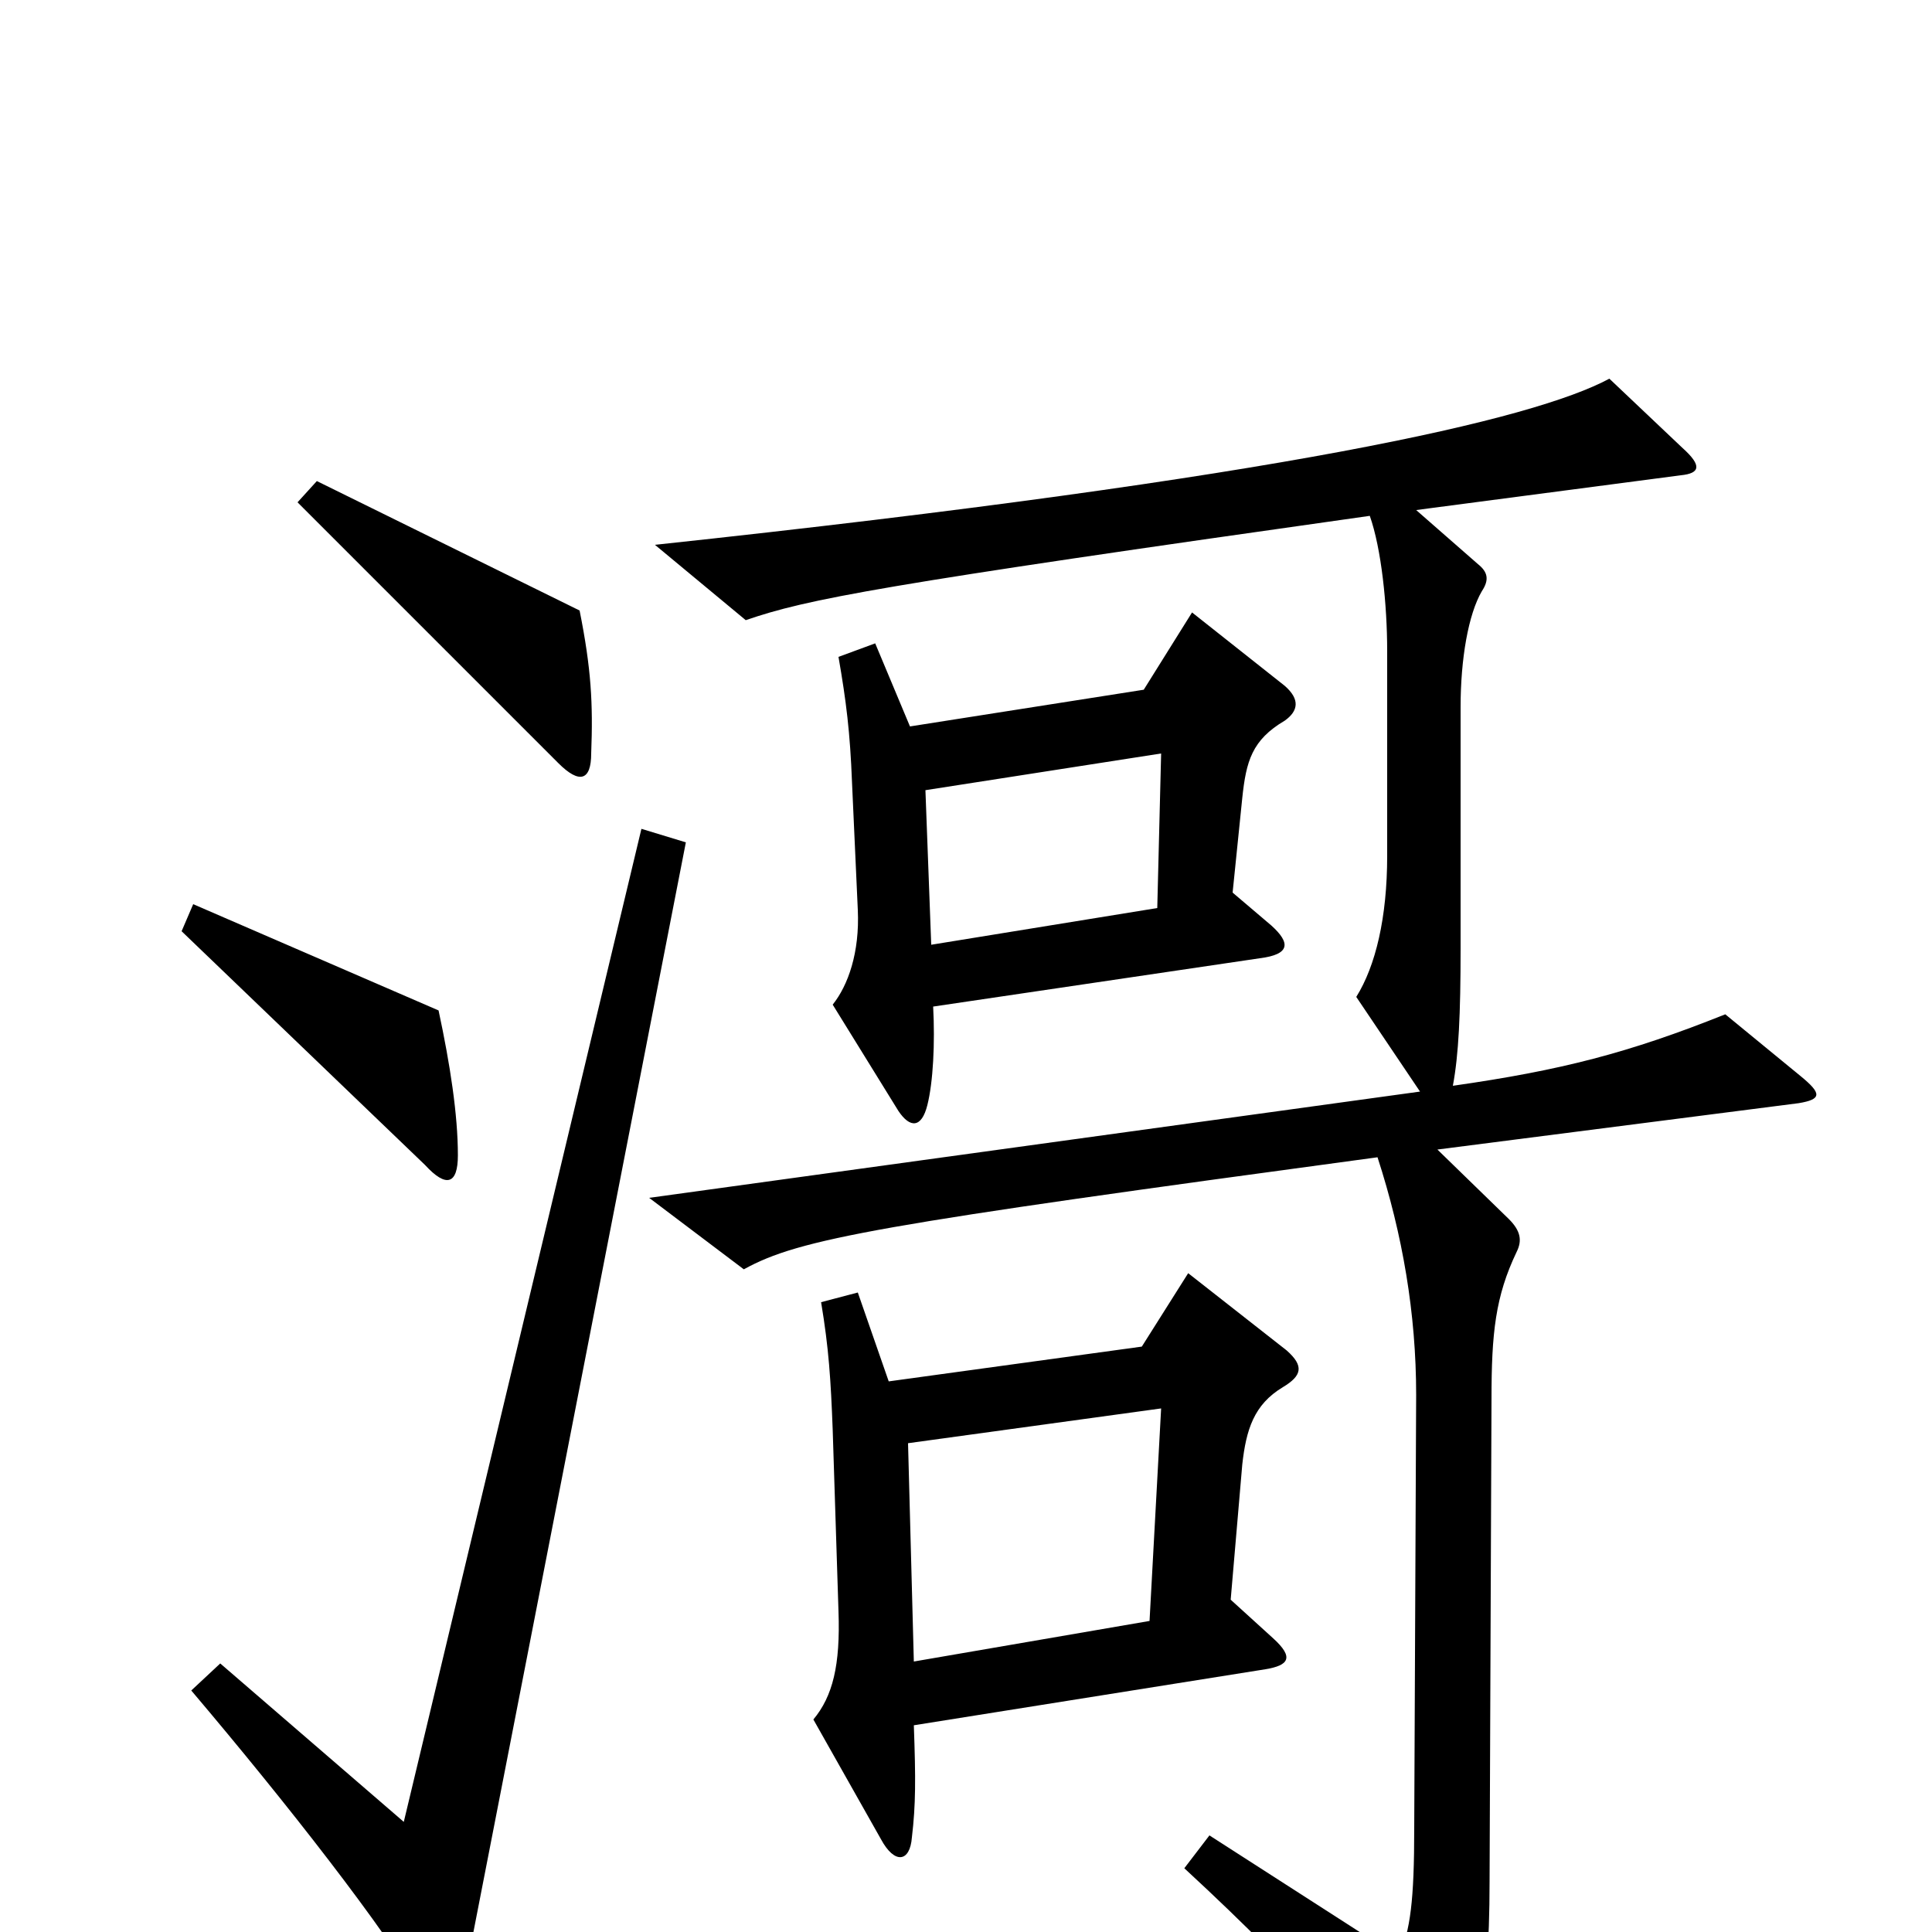 <svg xmlns="http://www.w3.org/2000/svg" viewBox="0 -1000 1000 1000">
	<path fill="#000000" d="M306 -610C307 -636 306 -654 300 -684L164 -751L154 -740L289 -605C300 -594 306 -596 306 -610ZM665 -627C672 -632 673 -638 665 -645L617 -683L592 -643L471 -624L453 -667L434 -660C438 -637 440 -621 441 -595L444 -529C445 -507 439 -490 431 -480L465 -425C471 -416 477 -416 480 -428C483 -440 484 -460 483 -479L652 -504C668 -506 668 -512 658 -521L638 -538L643 -587C645 -606 648 -617 665 -627ZM237 -402C237 -423 233 -449 227 -477L100 -532L94 -518L220 -397C231 -385 237 -387 237 -402ZM932 -443L893 -475C843 -455 808 -446 752 -438C755 -454 756 -475 756 -509V-634C756 -659 760 -682 767 -694C771 -700 770 -704 765 -708L733 -736L870 -754C880 -755 881 -759 871 -768L833 -804C794 -783 666 -753 339 -718L386 -679C418 -690 454 -697 709 -733C715 -716 718 -687 718 -663V-557C718 -525 712 -500 702 -484L735 -435L336 -380L385 -343C414 -359 454 -366 713 -401C726 -361 733 -320 733 -278L732 -54C732 -16 730 -1 724 13L626 -50L613 -33C678 27 709 65 731 98C736 106 742 107 748 97C763 73 771 39 771 -26L772 -276C772 -310 774 -329 785 -352C788 -358 787 -363 781 -369L744 -405L931 -429C943 -431 943 -434 932 -443ZM355 -564L332 -571L209 -57L114 -139L99 -125C149 -66 199 -2 220 34C226 45 236 43 239 31ZM666 -301L615 -341L591 -303L460 -285L444 -331L425 -326C429 -302 430 -286 431 -260L434 -166C435 -138 431 -122 421 -110L456 -48C463 -35 471 -36 472 -49C474 -66 474 -79 473 -107L655 -136C667 -138 670 -142 659 -152L637 -172L643 -242C645 -260 649 -273 664 -282C674 -288 675 -293 666 -301ZM601 -610L599 -530L482 -511L479 -591ZM601 -271L595 -161L473 -140L470 -253Z"/>
</svg>